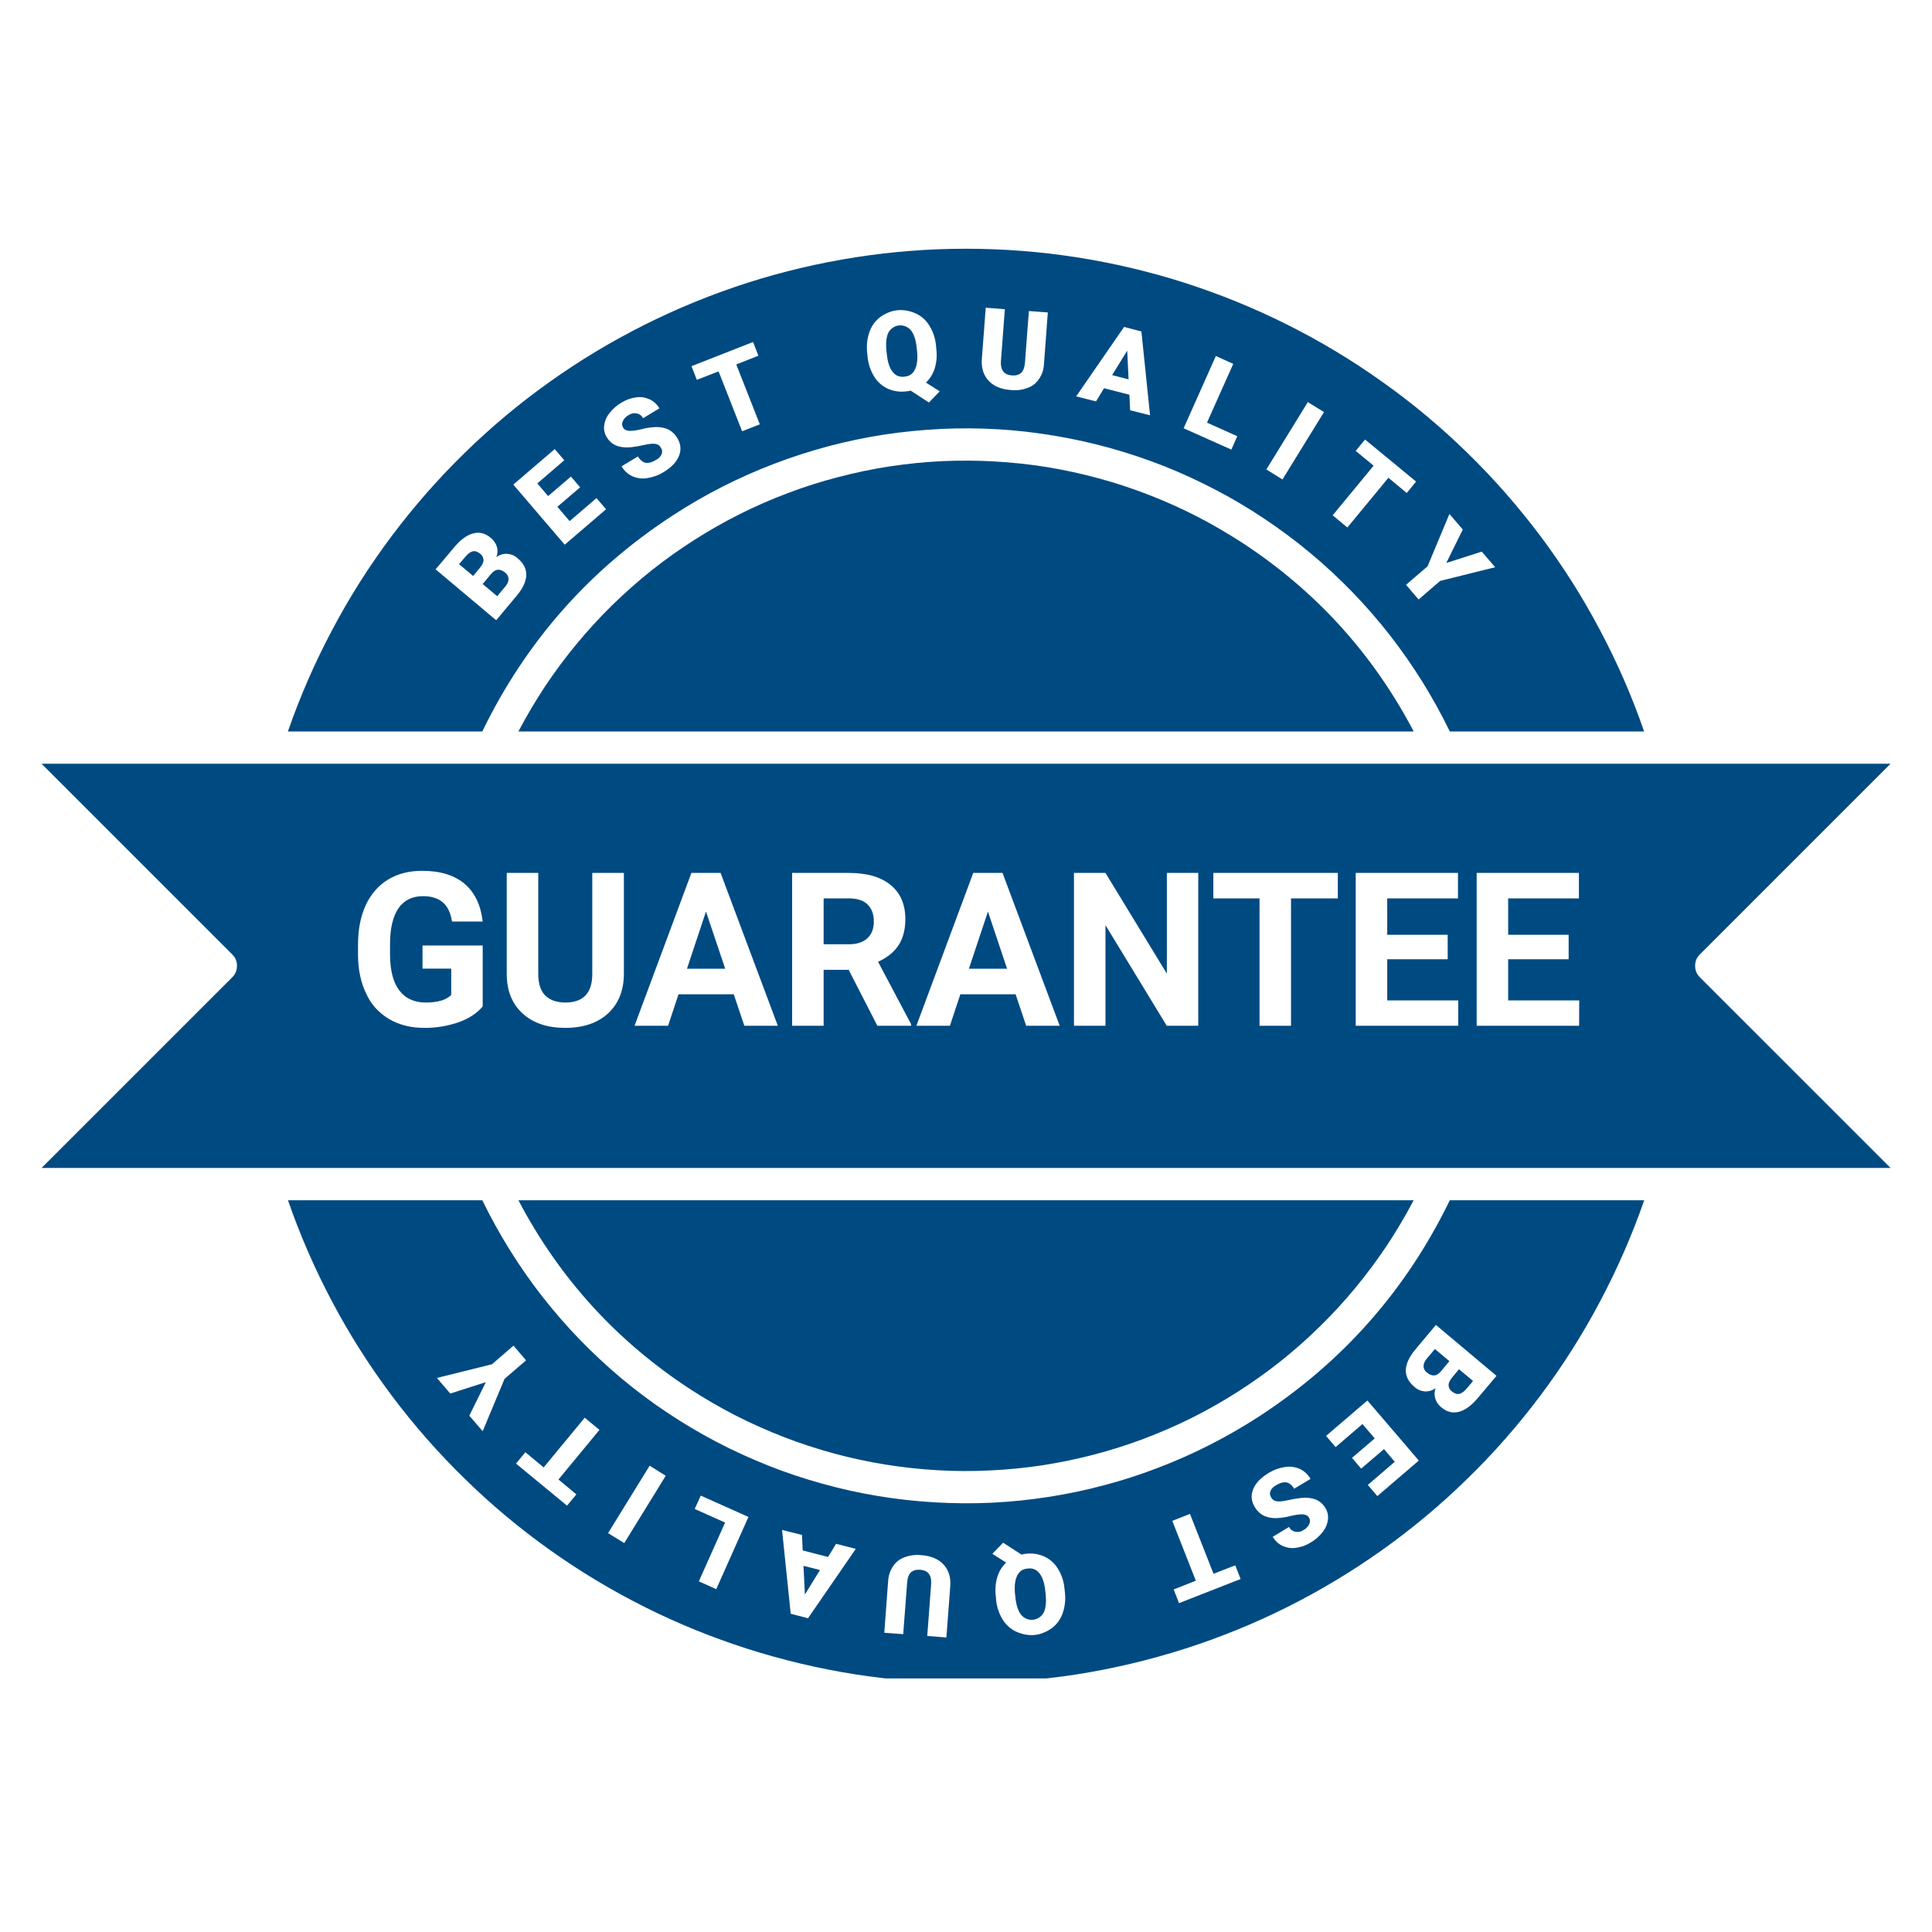 <svg xmlns="http://www.w3.org/2000/svg" xmlns:xlink="http://www.w3.org/1999/xlink" width="100" zoomAndPan="magnify" viewBox="0 0 75 75" height="100" preserveAspectRatio="xMidYMid meet" version="1.0"><defs><clipPath id="ff32748023"><path d="M 1.594 29 L 73.594 29 L 73.594 46 L 1.594 46 Z M 1.594 29 " clip-rule="nonzero"/></clipPath><clipPath id="a4f393d462"><path d="M 11 46 L 64 46 L 64 65.156 L 11 65.156 Z M 11 46 " clip-rule="nonzero"/></clipPath><clipPath id="7ddc8a2510"><path d="M 11 9.656 L 64 9.656 L 64 29 L 11 29 Z M 11 9.656 " clip-rule="nonzero"/></clipPath></defs><path fill="#004a82" d="M 37.613 37.605 L 39.094 37.605 L 38.352 35.387 Z M 37.613 37.605 " fill-opacity="1" fill-rule="nonzero"/><path fill="#004a82" d="M 32.953 34.875 L 31.973 34.875 L 31.973 36.656 L 32.957 36.656 C 33.266 36.656 33.504 36.578 33.672 36.422 C 33.84 36.266 33.922 36.051 33.922 35.777 C 33.922 35.496 33.844 35.277 33.684 35.117 C 33.527 34.957 33.281 34.875 32.953 34.875 Z M 32.953 34.875 " fill-opacity="1" fill-rule="nonzero"/><g clip-path="url(#ff32748023)"><path fill="#004a82" d="M 55.887 29.648 L 1.613 29.648 L 9.016 37.051 C 9.141 37.172 9.199 37.32 9.199 37.492 C 9.199 37.668 9.141 37.812 9.016 37.938 L 1.613 45.34 L 73.391 45.34 L 65.988 37.938 C 65.863 37.812 65.805 37.668 65.805 37.492 C 65.805 37.32 65.863 37.172 65.988 37.051 L 73.391 29.648 Z M 15.496 38.441 C 15.73 38.758 16.078 38.918 16.535 38.918 C 16.992 38.918 17.32 38.82 17.516 38.625 L 17.516 37.602 L 16.402 37.602 L 16.402 36.703 L 18.738 36.703 L 18.738 39.07 C 18.52 39.332 18.207 39.539 17.805 39.684 C 17.371 39.832 16.926 39.906 16.469 39.902 C 15.953 39.902 15.504 39.789 15.117 39.566 C 14.719 39.332 14.418 39.008 14.223 38.59 C 14.012 38.16 13.902 37.66 13.898 37.086 L 13.898 36.68 C 13.898 36.09 13.996 35.574 14.195 35.145 C 14.395 34.711 14.684 34.379 15.059 34.148 C 15.438 33.918 15.879 33.805 16.383 33.805 C 17.086 33.805 17.637 33.973 18.035 34.309 C 18.43 34.645 18.664 35.133 18.738 35.773 L 17.547 35.773 C 17.492 35.434 17.375 35.184 17.188 35.027 C 17 34.867 16.746 34.789 16.418 34.789 C 16.004 34.789 15.688 34.945 15.469 35.258 C 15.254 35.57 15.141 36.035 15.141 36.652 L 15.141 37.031 C 15.141 37.652 15.258 38.125 15.496 38.441 Z M 24.219 37.793 C 24.219 38.441 24.016 38.957 23.609 39.336 C 23.203 39.711 22.648 39.902 21.945 39.902 C 21.254 39.902 20.703 39.719 20.297 39.352 C 19.887 38.984 19.68 38.48 19.672 37.84 L 19.672 33.887 L 20.895 33.887 L 20.895 37.801 C 20.895 38.191 20.988 38.473 21.172 38.652 C 21.359 38.828 21.617 38.918 21.945 38.918 C 22.633 38.918 22.984 38.559 22.992 37.836 L 22.992 33.887 L 24.219 33.887 Z M 28.895 39.82 L 28.484 38.598 L 26.34 38.598 L 25.934 39.82 L 24.633 39.82 L 26.84 33.887 L 27.973 33.887 L 30.195 39.82 Z M 35.371 39.82 L 34.059 39.82 L 32.945 37.648 L 31.973 37.648 L 31.973 39.82 L 30.75 39.82 L 30.75 33.887 L 32.953 33.887 C 33.656 33.887 34.195 34.043 34.574 34.355 C 34.957 34.668 35.145 35.109 35.145 35.68 C 35.145 36.082 35.059 36.422 34.883 36.691 C 34.707 36.961 34.441 37.176 34.086 37.336 L 35.371 39.762 Z M 39.836 39.82 L 39.426 38.598 L 37.281 38.598 L 36.875 39.82 L 35.574 39.82 L 37.781 33.887 L 38.918 33.887 L 41.137 39.82 Z M 46.516 39.82 L 45.293 39.82 L 42.914 35.914 L 42.914 39.82 L 41.691 39.82 L 41.691 33.887 L 42.914 33.887 L 45.297 37.797 L 45.297 33.887 L 46.516 33.887 Z M 51.934 34.875 L 50.117 34.875 L 50.117 39.82 L 48.895 39.82 L 48.895 34.875 L 47.102 34.875 L 47.102 33.887 L 51.934 33.887 Z M 56.609 39.82 L 52.629 39.82 L 52.629 33.887 L 56.598 33.887 L 56.598 34.875 L 53.852 34.875 L 53.852 36.289 L 56.199 36.289 L 56.199 37.238 L 53.852 37.238 L 53.852 38.836 L 56.609 38.836 Z M 61.301 39.82 L 57.324 39.82 L 57.324 33.887 L 61.293 33.887 L 61.293 34.875 L 58.547 34.875 L 58.547 36.289 L 60.895 36.289 L 60.895 37.238 L 58.547 37.238 L 58.547 38.836 L 61.305 38.836 Z M 61.301 39.82 " fill-opacity="1" fill-rule="nonzero"/></g><path fill="#004a82" d="M 40.578 61.762 C 40.547 61.461 40.477 61.238 40.359 61.086 C 40.242 60.93 40.086 60.863 39.891 60.891 C 39.699 60.906 39.566 61 39.484 61.172 C 39.402 61.34 39.375 61.574 39.402 61.871 L 39.418 62.012 C 39.449 62.316 39.523 62.539 39.641 62.688 C 39.695 62.754 39.766 62.805 39.844 62.84 C 39.926 62.875 40.012 62.887 40.102 62.879 C 40.188 62.871 40.27 62.84 40.34 62.793 C 40.414 62.742 40.473 62.68 40.516 62.602 C 40.598 62.438 40.621 62.203 40.594 61.902 Z M 40.578 61.762 " fill-opacity="1" fill-rule="nonzero"/><path fill="#004a82" d="M 56.363 54.016 C 56.465 54.098 56.559 54.129 56.652 54.109 C 56.742 54.09 56.844 54.016 56.949 53.887 L 57.184 53.609 L 56.637 53.152 L 56.391 53.449 C 56.285 53.574 56.234 53.68 56.234 53.77 C 56.238 53.875 56.281 53.953 56.363 54.016 Z M 56.363 54.016 " fill-opacity="1" fill-rule="nonzero"/><path fill="#004a82" d="M 55.391 52.738 C 55.305 52.84 55.262 52.941 55.262 53.035 C 55.266 53.137 55.309 53.219 55.391 53.281 C 55.59 53.445 55.77 53.434 55.934 53.238 L 56.266 52.84 L 55.703 52.367 Z M 55.391 52.738 " fill-opacity="1" fill-rule="nonzero"/><path fill="#004a82" d="M 26.668 37.605 L 28.152 37.605 L 27.406 35.387 Z M 26.668 37.605 " fill-opacity="1" fill-rule="nonzero"/><g clip-path="url(#a4f393d462)"><path fill="#004a82" d="M 48.891 54.977 C 48.27 55.379 47.633 55.75 46.977 56.082 C 46.316 56.418 45.645 56.719 44.953 56.98 C 44.266 57.246 43.562 57.473 42.848 57.66 C 42.137 57.852 41.414 58 40.684 58.113 C 39.953 58.227 39.219 58.301 38.484 58.336 C 37.746 58.371 37.008 58.363 36.27 58.32 C 35.535 58.277 34.801 58.195 34.074 58.074 C 33.344 57.953 32.625 57.793 31.914 57.594 C 31.203 57.398 30.504 57.164 29.816 56.891 C 29.129 56.617 28.461 56.312 27.805 55.969 C 27.152 55.625 26.52 55.25 25.906 54.84 C 25.289 54.43 24.699 53.988 24.133 53.516 C 23.566 53.039 23.027 52.539 22.512 52.008 C 22 51.48 21.516 50.922 21.059 50.34 C 20.605 49.758 20.184 49.156 19.793 48.527 C 19.402 47.902 19.047 47.258 18.723 46.594 L 11.18 46.594 C 11.648 47.953 12.223 49.266 12.898 50.539 C 13.57 51.809 14.34 53.02 15.203 54.172 C 16.066 55.324 17.012 56.402 18.043 57.406 C 19.07 58.414 20.172 59.332 21.344 60.168 C 22.52 61.004 23.746 61.742 25.035 62.387 C 26.32 63.031 27.652 63.57 29.02 64.008 C 30.391 64.445 31.789 64.777 33.211 65 C 34.633 65.219 36.062 65.332 37.504 65.332 C 38.941 65.332 40.371 65.219 41.793 65 C 43.215 64.777 44.613 64.445 45.984 64.008 C 47.352 63.57 48.684 63.031 49.969 62.387 C 51.258 61.742 52.484 61.004 53.66 60.168 C 54.832 59.332 55.934 58.414 56.961 57.406 C 57.992 56.402 58.938 55.324 59.801 54.172 C 60.664 53.02 61.434 51.809 62.105 50.539 C 62.781 49.266 63.355 47.953 63.828 46.594 L 56.281 46.594 C 54.594 50.07 52.129 52.867 48.891 54.977 Z M 18.738 55.559 L 18.219 54.957 L 18.859 53.656 L 17.48 54.098 L 16.961 53.492 L 19.098 52.961 L 19.934 52.238 L 20.422 52.809 L 19.586 53.527 Z M 22.375 58.012 L 22.012 58.449 L 20.031 56.816 L 20.395 56.375 L 21.105 56.965 L 22.699 55.035 L 23.27 55.508 L 21.68 57.434 Z M 24.234 59.902 L 23.605 59.516 L 25.219 56.898 L 25.844 57.289 Z M 27.805 61.691 L 27.129 61.387 L 28.148 59.105 L 26.969 58.578 L 27.203 58.059 L 29.055 58.887 Z M 31.367 62.82 L 30.695 62.645 L 30.359 59.391 L 31.133 59.586 L 31.16 60.188 L 32.145 60.441 L 32.457 59.93 L 33.223 60.125 Z M 36.891 61.547 L 36.738 63.566 L 35.996 63.508 L 36.148 61.477 C 36.168 61.141 36.023 60.961 35.719 60.938 C 35.566 60.926 35.449 60.961 35.363 61.039 C 35.277 61.117 35.23 61.25 35.215 61.438 L 35.062 63.438 L 34.328 63.383 L 34.477 61.379 C 34.488 61.168 34.551 60.977 34.668 60.801 C 34.777 60.637 34.926 60.52 35.113 60.453 C 35.324 60.375 35.539 60.348 35.762 60.371 C 36.137 60.398 36.422 60.516 36.621 60.727 C 36.82 60.938 36.91 61.211 36.891 61.547 Z M 41.254 62.621 C 41.172 62.855 41.035 63.047 40.84 63.199 C 40.402 63.512 39.938 63.559 39.445 63.34 C 39.223 63.234 39.047 63.074 38.918 62.863 C 38.777 62.629 38.695 62.375 38.668 62.102 L 38.656 61.961 C 38.625 61.703 38.645 61.453 38.719 61.207 C 38.785 60.996 38.898 60.812 39.059 60.66 L 38.523 60.32 L 38.941 59.887 L 39.652 60.348 C 39.711 60.332 39.773 60.324 39.836 60.316 C 40.082 60.289 40.316 60.324 40.543 60.426 C 40.766 60.531 40.941 60.688 41.066 60.895 C 41.211 61.129 41.297 61.379 41.32 61.648 L 41.34 61.812 C 41.371 62.086 41.344 62.359 41.254 62.621 Z M 45.77 62.234 L 45.562 61.703 L 46.422 61.363 L 45.508 59.039 L 46.195 58.77 L 47.109 61.094 L 47.953 60.766 L 48.16 61.297 Z M 51.551 58.992 C 51.527 59.172 51.461 59.328 51.348 59.469 C 51.219 59.637 51.062 59.773 50.883 59.879 C 50.707 59.988 50.516 60.059 50.312 60.086 C 50.133 60.113 49.957 60.086 49.789 60.012 C 49.625 59.934 49.5 59.816 49.406 59.66 L 50.039 59.277 C 50.094 59.379 50.176 59.441 50.289 59.465 C 50.402 59.484 50.512 59.461 50.605 59.395 C 50.707 59.34 50.781 59.262 50.828 59.156 C 50.867 59.07 50.863 58.988 50.812 58.906 C 50.773 58.84 50.699 58.801 50.594 58.789 C 50.488 58.777 50.328 58.797 50.109 58.848 C 49.926 58.898 49.738 58.926 49.547 58.934 C 49.164 58.941 48.887 58.801 48.715 58.512 C 48.574 58.285 48.551 58.051 48.645 57.816 C 48.738 57.578 48.938 57.371 49.238 57.188 C 49.438 57.062 49.652 56.984 49.887 56.949 C 50.086 56.918 50.281 56.945 50.465 57.027 C 50.641 57.113 50.777 57.242 50.875 57.41 L 50.238 57.793 C 50.156 57.652 50.055 57.57 49.941 57.547 C 49.828 57.527 49.691 57.562 49.527 57.664 C 49.434 57.711 49.363 57.785 49.32 57.879 C 49.285 57.965 49.293 58.047 49.344 58.125 C 49.395 58.219 49.469 58.27 49.574 58.281 C 49.672 58.297 49.816 58.277 50.016 58.234 C 50.184 58.195 50.348 58.168 50.52 58.148 C 50.961 58.109 51.27 58.238 51.445 58.531 C 51.535 58.672 51.57 58.824 51.551 58.992 Z M 53.469 58.078 L 53.098 57.645 L 54.145 56.746 L 53.727 56.254 L 52.84 57.012 L 52.484 56.594 L 53.367 55.84 L 52.891 55.281 L 51.848 56.176 L 51.477 55.742 L 53.082 54.367 L 55.078 56.699 Z M 57.383 54.254 C 57.129 54.559 56.883 54.742 56.637 54.805 C 56.395 54.871 56.168 54.812 55.957 54.637 C 55.84 54.547 55.762 54.43 55.715 54.289 C 55.676 54.152 55.68 54.016 55.734 53.883 C 55.609 53.977 55.469 54.02 55.316 54.016 C 55.16 54 55.023 53.945 54.91 53.84 C 54.68 53.648 54.566 53.43 54.574 53.184 C 54.582 52.941 54.703 52.676 54.941 52.391 L 55.742 51.434 L 58.094 53.41 Z M 57.383 54.254 " fill-opacity="1" fill-rule="nonzero"/></g><path fill="#004a82" d="M 26.797 53.93 C 27.367 54.301 27.957 54.641 28.562 54.953 C 29.172 55.262 29.793 55.539 30.426 55.785 C 31.062 56.031 31.707 56.242 32.367 56.422 C 33.023 56.602 33.688 56.742 34.359 56.852 C 35.035 56.961 35.711 57.035 36.391 57.074 C 37.07 57.113 37.75 57.117 38.43 57.082 C 39.113 57.051 39.789 56.984 40.461 56.883 C 41.137 56.777 41.801 56.641 42.461 56.469 C 43.121 56.297 43.77 56.09 44.406 55.852 C 45.043 55.609 45.668 55.34 46.277 55.035 C 46.887 54.73 47.477 54.395 48.051 54.027 C 48.625 53.66 49.18 53.266 49.711 52.844 C 50.246 52.418 50.754 51.969 51.242 51.488 C 51.727 51.012 52.188 50.512 52.621 49.988 C 53.055 49.461 53.461 48.914 53.84 48.348 C 54.215 47.781 54.562 47.195 54.879 46.594 L 20.125 46.594 C 21.711 49.617 23.938 52.062 26.797 53.93 Z M 26.797 53.93 " fill-opacity="1" fill-rule="nonzero"/><g clip-path="url(#7ddc8a2510)"><path fill="#004a82" d="M 26.113 20.012 C 26.734 19.605 27.371 19.238 28.027 18.902 C 28.688 18.566 29.359 18.27 30.051 18.004 C 30.738 17.742 31.441 17.516 32.156 17.324 C 32.867 17.137 33.59 16.984 34.32 16.871 C 35.051 16.762 35.785 16.688 36.52 16.652 C 37.258 16.617 37.996 16.621 38.734 16.664 C 39.469 16.707 40.203 16.793 40.93 16.914 C 41.66 17.035 42.379 17.195 43.09 17.391 C 43.801 17.59 44.5 17.824 45.188 18.094 C 45.875 18.367 46.543 18.676 47.199 19.02 C 47.852 19.359 48.484 19.738 49.098 20.148 C 49.711 20.559 50.305 21 50.871 21.473 C 51.438 21.945 51.977 22.449 52.492 22.977 C 53.004 23.508 53.488 24.062 53.945 24.645 C 54.398 25.227 54.82 25.832 55.211 26.457 C 55.602 27.086 55.957 27.73 56.281 28.395 L 63.824 28.395 C 63.355 27.035 62.781 25.719 62.105 24.449 C 61.434 23.176 60.664 21.965 59.801 20.812 C 58.938 19.664 57.992 18.582 56.961 17.578 C 55.934 16.574 54.832 15.652 53.656 14.82 C 52.484 13.984 51.258 13.246 49.969 12.602 C 48.684 11.957 47.352 11.418 45.984 10.977 C 44.613 10.539 43.215 10.211 41.793 9.988 C 40.371 9.766 38.941 9.656 37.5 9.656 C 36.062 9.656 34.633 9.766 33.211 9.988 C 31.789 10.211 30.391 10.539 29.02 10.977 C 27.652 11.418 26.32 11.957 25.035 12.602 C 23.746 13.246 22.52 13.984 21.344 14.82 C 20.172 15.652 19.07 16.574 18.043 17.578 C 17.012 18.582 16.066 19.664 15.203 20.812 C 14.34 21.965 13.57 23.176 12.898 24.449 C 12.223 25.719 11.648 27.035 11.176 28.395 L 18.723 28.395 C 20.41 24.918 22.875 22.121 26.113 20.012 Z M 56.266 19.953 L 56.785 20.555 L 56.145 21.855 L 57.523 21.414 L 58.043 22.02 L 55.906 22.551 L 55.07 23.273 L 54.582 22.703 L 55.418 21.984 Z M 52.629 17.504 L 52.992 17.062 L 54.973 18.695 L 54.609 19.137 L 53.898 18.547 L 52.305 20.477 L 51.734 20.004 L 53.324 18.078 Z M 50.77 15.609 L 51.398 15.996 L 49.785 18.613 L 49.16 18.223 Z M 47.199 13.82 L 47.875 14.125 L 46.855 16.406 L 48.031 16.934 L 47.801 17.453 L 45.949 16.625 Z M 43.637 12.691 L 44.309 12.867 L 44.645 16.121 L 43.871 15.926 L 43.844 15.324 L 42.859 15.07 L 42.547 15.582 L 41.777 15.387 Z M 38.113 13.965 L 38.266 11.945 L 39.008 12.004 L 38.855 14.035 C 38.836 14.371 38.98 14.551 39.285 14.574 C 39.438 14.586 39.555 14.551 39.641 14.473 C 39.727 14.395 39.773 14.262 39.789 14.074 L 39.941 12.074 L 40.676 12.129 L 40.527 14.133 C 40.516 14.344 40.453 14.535 40.336 14.711 C 40.227 14.875 40.078 14.992 39.891 15.059 C 39.68 15.137 39.465 15.164 39.242 15.141 C 38.867 15.113 38.582 14.996 38.383 14.785 C 38.184 14.574 38.094 14.301 38.113 13.965 Z M 33.75 12.891 C 33.832 12.656 33.969 12.465 34.164 12.312 C 34.602 12 35.066 11.953 35.559 12.172 C 35.781 12.277 35.957 12.438 36.082 12.648 C 36.227 12.883 36.309 13.137 36.336 13.41 L 36.348 13.551 C 36.379 13.809 36.359 14.059 36.285 14.305 C 36.219 14.516 36.105 14.699 35.945 14.852 L 36.48 15.191 L 36.062 15.625 L 35.352 15.164 C 35.293 15.18 35.23 15.188 35.168 15.195 C 34.922 15.223 34.688 15.188 34.457 15.086 C 34.238 14.98 34.062 14.824 33.934 14.617 C 33.793 14.383 33.707 14.133 33.68 13.863 L 33.664 13.699 C 33.633 13.426 33.66 13.152 33.75 12.891 Z M 29.234 13.277 L 29.441 13.809 L 28.582 14.148 L 29.496 16.473 L 28.809 16.742 L 27.895 14.418 L 27.051 14.746 L 26.844 14.215 Z M 23.453 16.52 C 23.477 16.34 23.543 16.184 23.656 16.043 C 23.785 15.875 23.941 15.738 24.121 15.633 C 24.297 15.523 24.488 15.453 24.691 15.426 C 24.871 15.398 25.047 15.426 25.215 15.5 C 25.379 15.578 25.504 15.695 25.598 15.852 L 24.965 16.234 C 24.91 16.133 24.828 16.07 24.715 16.047 C 24.602 16.027 24.492 16.051 24.398 16.117 C 24.297 16.172 24.223 16.25 24.176 16.355 C 24.137 16.441 24.141 16.523 24.191 16.605 C 24.23 16.672 24.305 16.711 24.41 16.723 C 24.516 16.734 24.676 16.715 24.895 16.664 C 25.078 16.613 25.266 16.586 25.457 16.578 C 25.84 16.57 26.117 16.711 26.289 17 C 26.43 17.227 26.453 17.461 26.359 17.695 C 26.266 17.934 26.066 18.141 25.766 18.324 C 25.566 18.449 25.352 18.527 25.117 18.562 C 24.918 18.594 24.723 18.566 24.539 18.484 C 24.363 18.398 24.227 18.27 24.129 18.102 L 24.766 17.719 C 24.848 17.859 24.949 17.941 25.062 17.965 C 25.176 17.984 25.312 17.949 25.477 17.848 C 25.57 17.801 25.641 17.727 25.684 17.633 C 25.719 17.547 25.711 17.465 25.66 17.387 C 25.609 17.293 25.535 17.242 25.43 17.23 C 25.332 17.215 25.184 17.234 24.988 17.277 C 24.82 17.316 24.656 17.344 24.484 17.363 C 24.043 17.402 23.734 17.273 23.559 16.98 C 23.469 16.84 23.434 16.688 23.453 16.52 Z M 21.535 17.434 L 21.906 17.867 L 20.859 18.766 L 21.277 19.258 L 22.164 18.5 L 22.52 18.918 L 21.637 19.672 L 22.113 20.23 L 23.156 19.336 L 23.527 19.77 L 21.922 21.145 L 19.926 18.812 Z M 17.621 21.258 C 17.875 20.953 18.121 20.77 18.367 20.707 C 18.609 20.641 18.836 20.699 19.047 20.875 C 19.16 20.965 19.242 21.082 19.289 21.223 C 19.328 21.359 19.32 21.496 19.27 21.629 C 19.395 21.535 19.535 21.492 19.688 21.5 C 19.844 21.512 19.98 21.566 20.094 21.672 C 20.324 21.863 20.438 22.082 20.43 22.328 C 20.422 22.57 20.301 22.836 20.062 23.121 L 19.262 24.078 L 16.91 22.102 Z M 17.621 21.258 " fill-opacity="1" fill-rule="nonzero"/></g><path fill="#004a82" d="M 19.613 22.773 C 19.699 22.672 19.742 22.57 19.742 22.477 C 19.738 22.375 19.695 22.293 19.613 22.23 C 19.414 22.066 19.234 22.078 19.07 22.273 L 18.738 22.672 L 19.301 23.145 Z M 19.613 22.773 " fill-opacity="1" fill-rule="nonzero"/><path fill="#004a82" d="M 18.641 21.496 C 18.539 21.414 18.445 21.383 18.352 21.402 C 18.262 21.422 18.16 21.496 18.055 21.625 L 17.82 21.902 L 18.367 22.359 L 18.613 22.062 C 18.719 21.938 18.77 21.832 18.77 21.742 C 18.766 21.641 18.723 21.559 18.641 21.496 Z M 18.641 21.496 " fill-opacity="1" fill-rule="nonzero"/><path fill="#004a82" d="M 48.207 21.059 C 47.633 20.688 47.047 20.348 46.441 20.035 C 45.832 19.727 45.211 19.445 44.578 19.203 C 43.941 18.957 43.297 18.742 42.637 18.566 C 41.98 18.387 41.316 18.242 40.645 18.133 C 39.969 18.023 39.293 17.953 38.613 17.914 C 37.934 17.875 37.254 17.871 36.574 17.902 C 35.891 17.934 35.215 18.004 34.543 18.105 C 33.867 18.207 33.203 18.348 32.543 18.52 C 31.883 18.691 31.234 18.895 30.598 19.137 C 29.961 19.375 29.336 19.648 28.727 19.953 C 28.117 20.258 27.527 20.594 26.953 20.961 C 26.379 21.324 25.824 21.723 25.289 22.145 C 24.758 22.57 24.25 23.02 23.762 23.496 C 23.277 23.973 22.816 24.477 22.383 25 C 21.949 25.523 21.543 26.07 21.164 26.637 C 20.789 27.207 20.441 27.793 20.125 28.395 L 54.879 28.395 C 53.293 25.371 51.066 22.926 48.207 21.059 Z M 48.207 21.059 " fill-opacity="1" fill-rule="nonzero"/><path fill="#004a82" d="M 31.246 61.898 L 31.832 60.949 L 31.191 60.785 Z M 31.246 61.898 " fill-opacity="1" fill-rule="nonzero"/><path fill="#004a82" d="M 34.426 13.75 C 34.457 14.051 34.527 14.273 34.645 14.426 C 34.762 14.582 34.918 14.648 35.113 14.621 C 35.305 14.605 35.438 14.512 35.52 14.34 C 35.602 14.172 35.629 13.938 35.602 13.641 L 35.586 13.5 C 35.555 13.195 35.48 12.973 35.363 12.824 C 35.309 12.758 35.238 12.707 35.16 12.672 C 35.078 12.637 34.992 12.625 34.902 12.633 C 34.816 12.641 34.734 12.672 34.664 12.719 C 34.59 12.77 34.531 12.832 34.488 12.91 C 34.406 13.078 34.383 13.309 34.41 13.609 Z M 34.426 13.75 " fill-opacity="1" fill-rule="nonzero"/><path fill="#004a82" d="M 43.758 13.613 L 43.172 14.562 L 43.812 14.727 Z M 43.758 13.613 " fill-opacity="1" fill-rule="nonzero"/></svg>